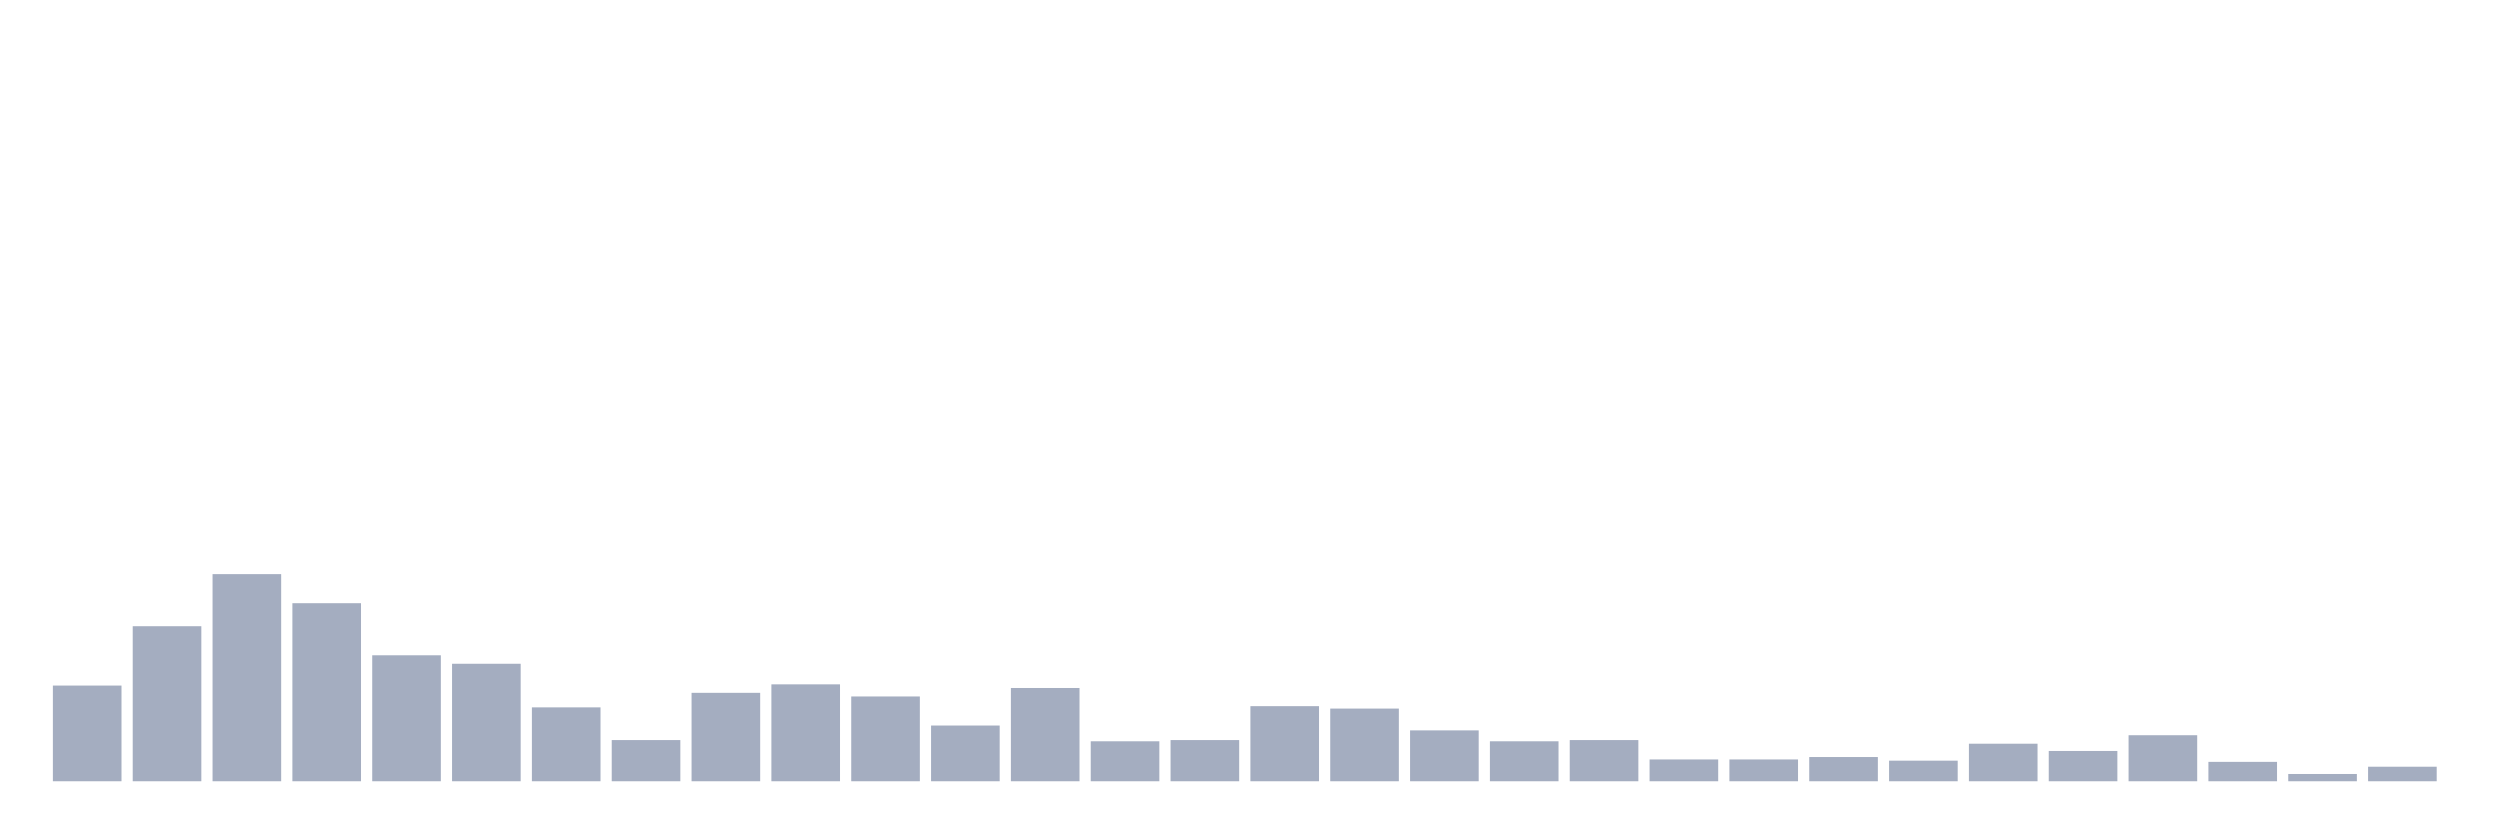 <svg xmlns="http://www.w3.org/2000/svg" viewBox="0 0 480 160"><g transform="translate(10,10)"><rect class="bar" x="0.153" width="13.175" y="121.628" height="18.372" fill="rgb(164,173,192)"></rect><rect class="bar" x="15.482" width="13.175" y="110.233" height="29.767" fill="rgb(164,173,192)"></rect><rect class="bar" x="30.81" width="13.175" y="100.233" height="39.767" fill="rgb(164,173,192)"></rect><rect class="bar" x="46.138" width="13.175" y="105.814" height="34.186" fill="rgb(164,173,192)"></rect><rect class="bar" x="61.466" width="13.175" y="115.814" height="24.186" fill="rgb(164,173,192)"></rect><rect class="bar" x="76.794" width="13.175" y="117.442" height="22.558" fill="rgb(164,173,192)"></rect><rect class="bar" x="92.123" width="13.175" y="125.814" height="14.186" fill="rgb(164,173,192)"></rect><rect class="bar" x="107.451" width="13.175" y="132.093" height="7.907" fill="rgb(164,173,192)"></rect><rect class="bar" x="122.779" width="13.175" y="123.023" height="16.977" fill="rgb(164,173,192)"></rect><rect class="bar" x="138.107" width="13.175" y="121.395" height="18.605" fill="rgb(164,173,192)"></rect><rect class="bar" x="153.436" width="13.175" y="123.721" height="16.279" fill="rgb(164,173,192)"></rect><rect class="bar" x="168.764" width="13.175" y="129.302" height="10.698" fill="rgb(164,173,192)"></rect><rect class="bar" x="184.092" width="13.175" y="122.093" height="17.907" fill="rgb(164,173,192)"></rect><rect class="bar" x="199.42" width="13.175" y="132.326" height="7.674" fill="rgb(164,173,192)"></rect><rect class="bar" x="214.748" width="13.175" y="132.093" height="7.907" fill="rgb(164,173,192)"></rect><rect class="bar" x="230.077" width="13.175" y="125.581" height="14.419" fill="rgb(164,173,192)"></rect><rect class="bar" x="245.405" width="13.175" y="126.047" height="13.953" fill="rgb(164,173,192)"></rect><rect class="bar" x="260.733" width="13.175" y="130.233" height="9.767" fill="rgb(164,173,192)"></rect><rect class="bar" x="276.061" width="13.175" y="132.326" height="7.674" fill="rgb(164,173,192)"></rect><rect class="bar" x="291.39" width="13.175" y="132.093" height="7.907" fill="rgb(164,173,192)"></rect><rect class="bar" x="306.718" width="13.175" y="135.814" height="4.186" fill="rgb(164,173,192)"></rect><rect class="bar" x="322.046" width="13.175" y="135.814" height="4.186" fill="rgb(164,173,192)"></rect><rect class="bar" x="337.374" width="13.175" y="135.349" height="4.651" fill="rgb(164,173,192)"></rect><rect class="bar" x="352.702" width="13.175" y="136.047" height="3.953" fill="rgb(164,173,192)"></rect><rect class="bar" x="368.031" width="13.175" y="132.791" height="7.209" fill="rgb(164,173,192)"></rect><rect class="bar" x="383.359" width="13.175" y="134.186" height="5.814" fill="rgb(164,173,192)"></rect><rect class="bar" x="398.687" width="13.175" y="131.163" height="8.837" fill="rgb(164,173,192)"></rect><rect class="bar" x="414.015" width="13.175" y="136.279" height="3.721" fill="rgb(164,173,192)"></rect><rect class="bar" x="429.344" width="13.175" y="138.605" height="1.395" fill="rgb(164,173,192)"></rect><rect class="bar" x="444.672" width="13.175" y="137.209" height="2.791" fill="rgb(164,173,192)"></rect></g></svg>